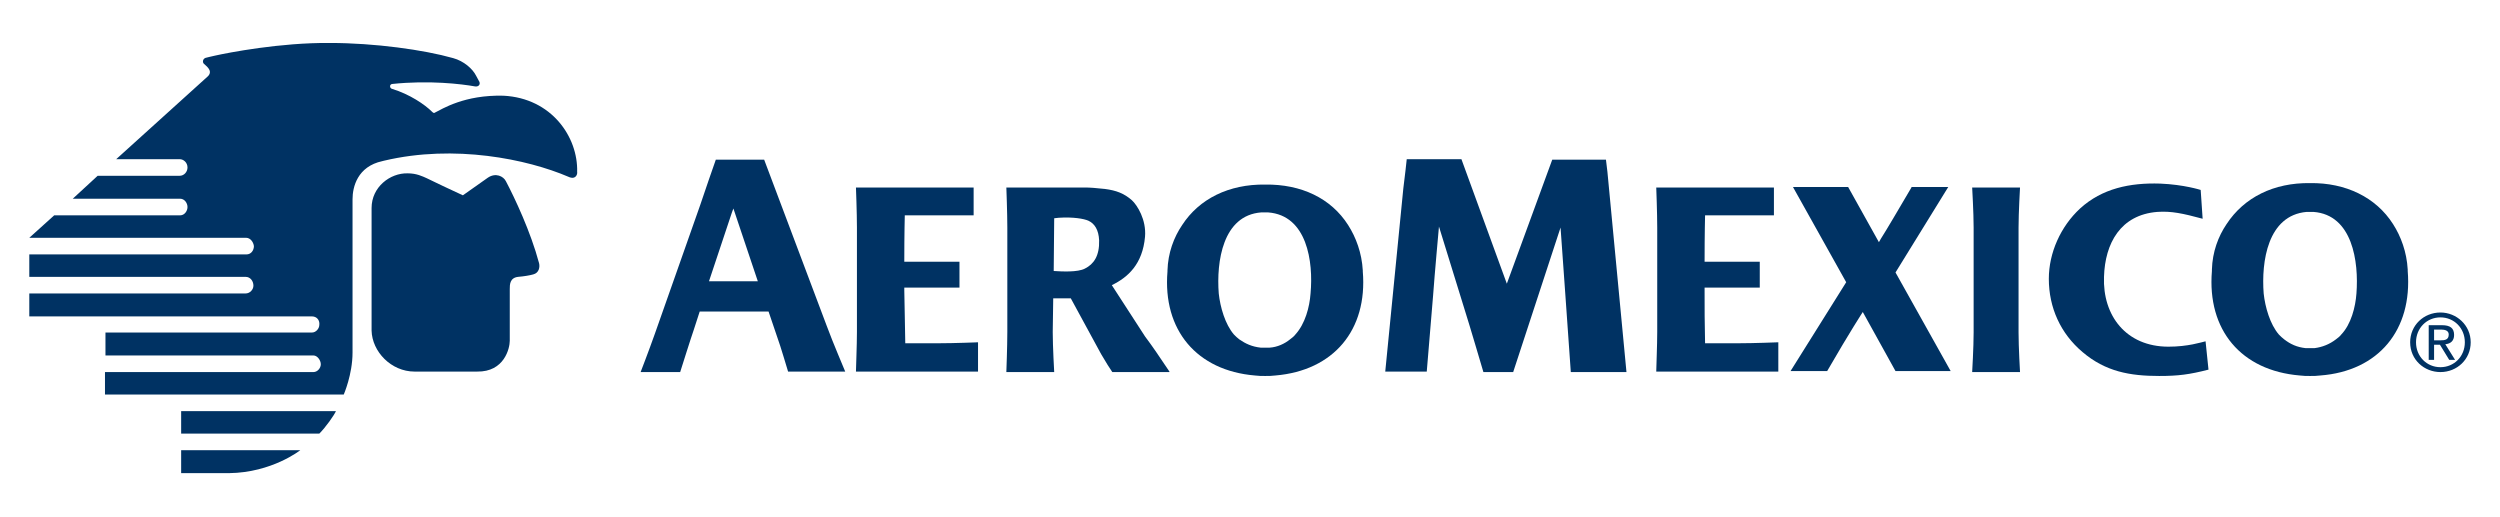 <?xml version="1.0" encoding="utf-8"?>
<!-- Generator: Adobe Illustrator 27.1.1, SVG Export Plug-In . SVG Version: 6.00 Build 0)  -->
<svg version="1.1" id="Layer_1" xmlns="http://www.w3.org/2000/svg" xmlns:xlink="http://www.w3.org/1999/xlink" x="0px" y="0px"
	 viewBox="0 0 512 105.8" style="enable-background:new 0 0 512 105.8;" xml:space="preserve">
<style type="text/css">
	.st0{fill-rule:evenodd;clip-rule:evenodd;fill:#003263;}
</style>
<g>
	<path class="st0" d="M499.8,64c-3.4,0-6.2,2.6-6.2,6.1c0,3.6,2.9,6.1,6.2,6.1c3.4,0,6.2-2.6,6.2-6.1C506,66.6,503.1,64,499.8,64
		L499.8,64z M499.8,75.2c-2.8,0-5-2.2-5-5.1c0-2.9,2.2-5.1,5-5.1c2.8,0,5,2.2,5,5.1C504.8,73,502.6,75.2,499.8,75.2L499.8,75.2z"/>
	<path class="st0" d="M500.8,70.5c1.1-0.1,1.8-0.7,1.8-1.9c0-1.4-0.8-2-2.5-2h-2.7v7.1h1.1v-3.1h1.2l1.9,3.1h1.2L500.8,70.5
		L500.8,70.5z M498.5,69.7v-2.2h1.5c0.7,0,1.5,0.2,1.5,1c0,1.1-0.8,1.2-1.7,1.2H498.5L498.5,69.7z"/>
	<path class="st0" d="M83.5,35.5c1.8,0,3,0.6,3.9,1c2,1,4.4,2.1,7.4,3.5c0,0,4.8-3.4,5.1-3.6c1.6-1.1,3.2-0.3,3.7,0.7
		c1.8,3.4,5.1,10.4,6.8,16.8c0.2,0.8,0,2-1.2,2.3c-0.7,0.2-1.9,0.4-3.1,0.5c-1.7,0.2-1.7,1.6-1.7,2.5c0,1,0,8.1,0,10.6
		c0,1.5-1.1,6.4-6.7,6.3c-0.4,0-12.9,0-12.8,0c-4.8,0-8.7-4.1-8.8-8.4c0-2.9,0-22.8,0-25.1C76.1,38.3,79.9,35.4,83.5,35.5L83.5,35.5
		z"/>
	<path class="st0" d="M63.2,76.2H21.5v4.6h48.9c0,0,1.8-4.1,1.8-8.6c0-0.2,0-31.4,0-31.4c0-2.5,1-6.7,6.1-7.8c0.1,0,0.3-0.1,0.4-0.1
		c14.4-3.4,29.3-0.3,37.7,3.3c1.5,0.7,1.9-0.5,1.8-1c0.2-7.1-5.2-15.1-15.1-15.6c-8-0.2-12.5,2.7-14.1,3.5c-0.1,0.1-0.3,0-0.5-0.2
		c-1.5-1.5-4.6-3.6-8.2-4.7c-0.5-0.1-0.6-0.9,0-1c7.6-0.8,14.2,0,17,0.5c0.6,0.1,1.1-0.3,0.9-0.9c-0.2-0.4-0.4-0.7-0.7-1.3
		c-0.7-1.4-2.5-3-4.7-3.6c-6-1.7-16.1-3.1-25.2-3.1c-10.2-0.1-20.9,2-23.6,2.6c-0.6,0.1-1.6,0.4-1.7,0.4c-0.7,0.1-0.9,0.8-0.6,1.2
		c0.2,0.2,0.8,0.7,1,1c0.3,0.4,0.5,1-0.1,1.6L23.8,32.6h12.9l0.1,0c0.8,0,1.6,0.7,1.6,1.7c0,0.9-0.7,1.7-1.6,1.7l-0.1,0H20l-5.1,4.7
		h21.9l0.1,0c0.9,0,1.5,0.9,1.5,1.7c0,0.8-0.6,1.7-1.5,1.7l-0.1,0H11.1L6,48.7h44.3l0.1,0c0.9,0,1.5,0.9,1.6,1.7
		c0,0.9-0.6,1.7-1.5,1.7l-0.1,0H6v4.6h44.2l0.1,0c1,0,1.6,0.9,1.6,1.8c0,0.8-0.7,1.6-1.6,1.6l-0.1,0H6v4.7h57.8h0.1
		c1,0,1.6,0.8,1.5,1.7c0,0.8-0.7,1.6-1.5,1.6l-0.1,0H21.6v4.7h41.7l0.9,0c0.8,0,1.5,1,1.5,1.8c0,0.8-0.7,1.6-1.5,1.6H63.2L63.2,76.2
		z"/>
	<path class="st0" d="M37.1,92.2l0,4.7c0,0,6.3,0,9.8,0c8.8-0.1,14.6-4.7,14.6-4.7H37.1L37.1,92.2z"/>
	<path class="st0" d="M37.1,84.2l0,4.6h28.3c1.3-1.3,3-3.7,3.4-4.6L37.1,84.2L37.1,84.2z"/>
	<path class="st0" d="M493.1,55.5c0-0.1,0-0.2,0-0.3c-0.2-3.6-1.4-6.8-3-9.3c-3.5-5.5-9.7-8.5-17-8.4c-7.4-0.1-13.5,2.9-17.1,8.4
		c-1.7,2.5-2.9,5.7-3,9.3c0,0.1,0,0.2,0,0.3c-1,12.1,6,20.4,18,21.4c0.7,0.1,1.4,0.1,2.1,0.1c0.7,0,1.4,0,2.1-0.1
		C487.1,76,494.1,67.6,493.1,55.5L493.1,55.5z M474,71.3c-0.3,0-0.6,0-0.9,0c-0.3,0-0.6,0-0.9,0c-1.8-0.2-3.1-0.8-4.4-1.8
		c-0.4-0.3-0.7-0.6-1.1-1c-1.8-2.1-2.8-5.6-3.1-8.4c-0.5-6.5,0.8-16,8.8-16.7c0.2,0,0.4,0,0.6,0c0,0,0.1,0,0.1,0c0,0,0.1,0,0.1,0
		c0.2,0,0.4,0,0.6,0c8,0.6,9.3,10.2,8.8,16.7c-0.2,2.8-1.1,6.3-3.1,8.4c-0.3,0.4-0.7,0.7-1.1,1C477.1,70.5,475.6,71.1,474,71.3
		L474,71.3z"/>
	<path class="st0" d="M413.4,46.6c0-3,0.3-8.2,0.3-8.2h0h-9.8h0c0,0,0.3,5.2,0.3,8.2l0,21.5c0,3-0.3,8.1-0.3,8.1h0h9.8h0
		c0,0-0.3-5.1-0.3-8.1L413.4,46.6L413.4,46.6z"/>
	<path class="st0" d="M356,70.3c-2.1,0-4.8,0-6.8,0c-0.1-3.8-0.1-7.5-0.1-10.8l0-0.5h0c0,0,0-0.1,0-0.1h11.3v-5.3h-11.3
		c0-5.8,0.1-9.5,0.1-9.5l14.1,0v-5.7c-9.8,0-24.1,0-24.1,0s0.2,5.2,0.2,8.2V68c0,2.7-0.2,7.4-0.2,8.1h25l0-6
		C364.2,70.1,359.3,70.3,356,70.3L356,70.3z"/>
	<path class="st0" d="M192.2,70.3c-2.1,0-4.8,0-6.8,0c-0.1-3.8-0.1-7.5-0.2-10.8l0-0.5h0c0,0,0-0.1,0-0.1h11.3v-5.3h-11.3
		c0-5.8,0.1-9.5,0.1-9.5l14.1,0v-5.7c-9.8,0-24.1,0-24.1,0s0.2,5.2,0.2,8.2V68c0,2.7-0.2,7.4-0.2,8.1h25l0-6
		C200.4,70.1,195.5,70.3,192.2,70.3L192.2,70.3z"/>
	<path class="st0" d="M388.2,55.8l10.8-17.5h-7.5l-0.1,0.2c-2.3,3.9-5.1,8.7-6.2,10.4l-0.4,0.7l-6.3-11.3h-11.3l10.9,19.5
		l-11.4,18.2h7.5c4.8-8.3,7.3-12.1,7.3-12.1l6.7,12.1h11.3L388.2,55.8L388.2,55.8z"/>
	<path class="st0" d="M444.1,71c-8.7,0-13.5-6.4-13.2-14.3c0.2-6.9,3.4-12.7,10.9-13.3c2.9-0.2,5.2,0.3,9.3,1.4l-0.4-5.9
		c0,0-3.4-1.1-8.3-1.3c-6.2-0.2-11.9,1-16.4,5.1c-4,3.7-6.4,9.1-6.4,14.4c0,5.9,2.4,11.2,6.9,15c4.7,4,9.7,4.9,15.7,4.9
		c3.9,0,6.2-0.3,10.1-1.3l-0.6-5.8C450.8,70.1,448.1,71,444.1,71L444.1,71z"/>
	<path class="st0" d="M317.9,32.7l11,0l0.3,2.5c2.4,25.3,3.9,41,3.9,41h-11.4l-1.1-15.6l-1-14l-9.7,29.6c-2.6,0-6.1,0-6.1,0
		s-3.1-10.5-3.6-12l-5.5-17.8c0,0-0.9,9.9-1.2,14.1c-0.7,8.5-1.3,15.6-1.3,15.6h-8.5c0,0,3.5-35.4,3.7-37.5c0.3-2.2,0.7-6,0.7-6
		h11.2l9.3,25.5L317.9,32.7L317.9,32.7z"/>
	<path class="st0" d="M279.1,55.6c0-0.1,0-0.2,0-0.2c-0.2-3.6-1.4-6.8-3-9.3c-3.5-5.5-9.6-8.4-17-8.3c-7.4-0.1-13.5,2.9-17,8.3
		c-1.7,2.5-2.9,5.7-3,9.3c0,0.1,0,0.2,0,0.2c-1,12,6,20.3,17.9,21.3c0.7,0.1,1.4,0.1,2.1,0.1c0.7,0,1.4,0,2.1-0.1
		C273.1,75.9,280.1,67.6,279.1,55.6L279.1,55.6z M260,71.2c-0.3,0-0.6,0-0.9,0c-0.3,0-0.6,0-0.9,0c-1.8-0.2-3.1-0.8-4.4-1.7
		c-0.4-0.3-0.7-0.6-1.1-1c-1.8-2.1-2.8-5.6-3.1-8.4c-0.5-6.5,0.8-16,8.7-16.6c0.2,0,0.4,0,0.6,0c0,0,0.1,0,0.1,0c0,0,0.1,0,0.1,0
		c0.2,0,0.4,0,0.6,0c8,0.6,9.3,10.1,8.7,16.6c-0.2,2.8-1.1,6.2-3.1,8.4c-0.3,0.4-0.7,0.7-1.1,1C263.1,70.4,261.6,71.1,260,71.2
		L260,71.2z"/>
	<path class="st0" d="M173.1,76.1c-0.3-0.8-2.4-5.6-3.8-9.4l-12.8-34h-9.9c0,0-2.8,8-3.2,9.3l-9.3,26.4c-1.2,3.4-2.9,7.8-2.9,7.8
		h8.1c0,0,2.3-7.3,2.8-8.7l1.2-3.7h14.1l1.9,5.6c0.4,1,2.1,6.7,2.1,6.7H173.1L173.1,76.1z M145.2,57.6l4.7-14.1l0.3-0.8l5,14.9
		H145.2L145.2,57.6z"/>
	<path class="st0" d="M239.5,76.1c-2.3-3.4-3.2-4.8-5-7.2l-6.8-10.5c3.3-1.6,6.3-4.3,6.8-9.9c0.3-3.5-1.6-6.5-2.7-7.5
		c-1.6-1.4-3.2-2-5.5-2.3c-1.8-0.2-3.1-0.3-4.2-0.3h-16c0,0,0.2,5.2,0.2,8.2v21.4c0,3-0.2,8.2-0.2,8.2h9.8c0,0-0.3-5.2-0.3-8.2
		l0.1-6.9c0,0,2.1,0,3.6,0l6.2,11.4c0.8,1.4,2,3.3,2.3,3.7H239.5L239.5,76.1z M222.2,55c-1.5,0.8-4.8,0.6-6.4,0.5l0.1-10.8l0.9-0.1
		c3-0.2,5.2,0.2,6.1,0.6c1.3,0.6,2.1,1.9,2.2,4C225.2,52.4,224,54.1,222.2,55L222.2,55z"/>
</g>
</svg>
